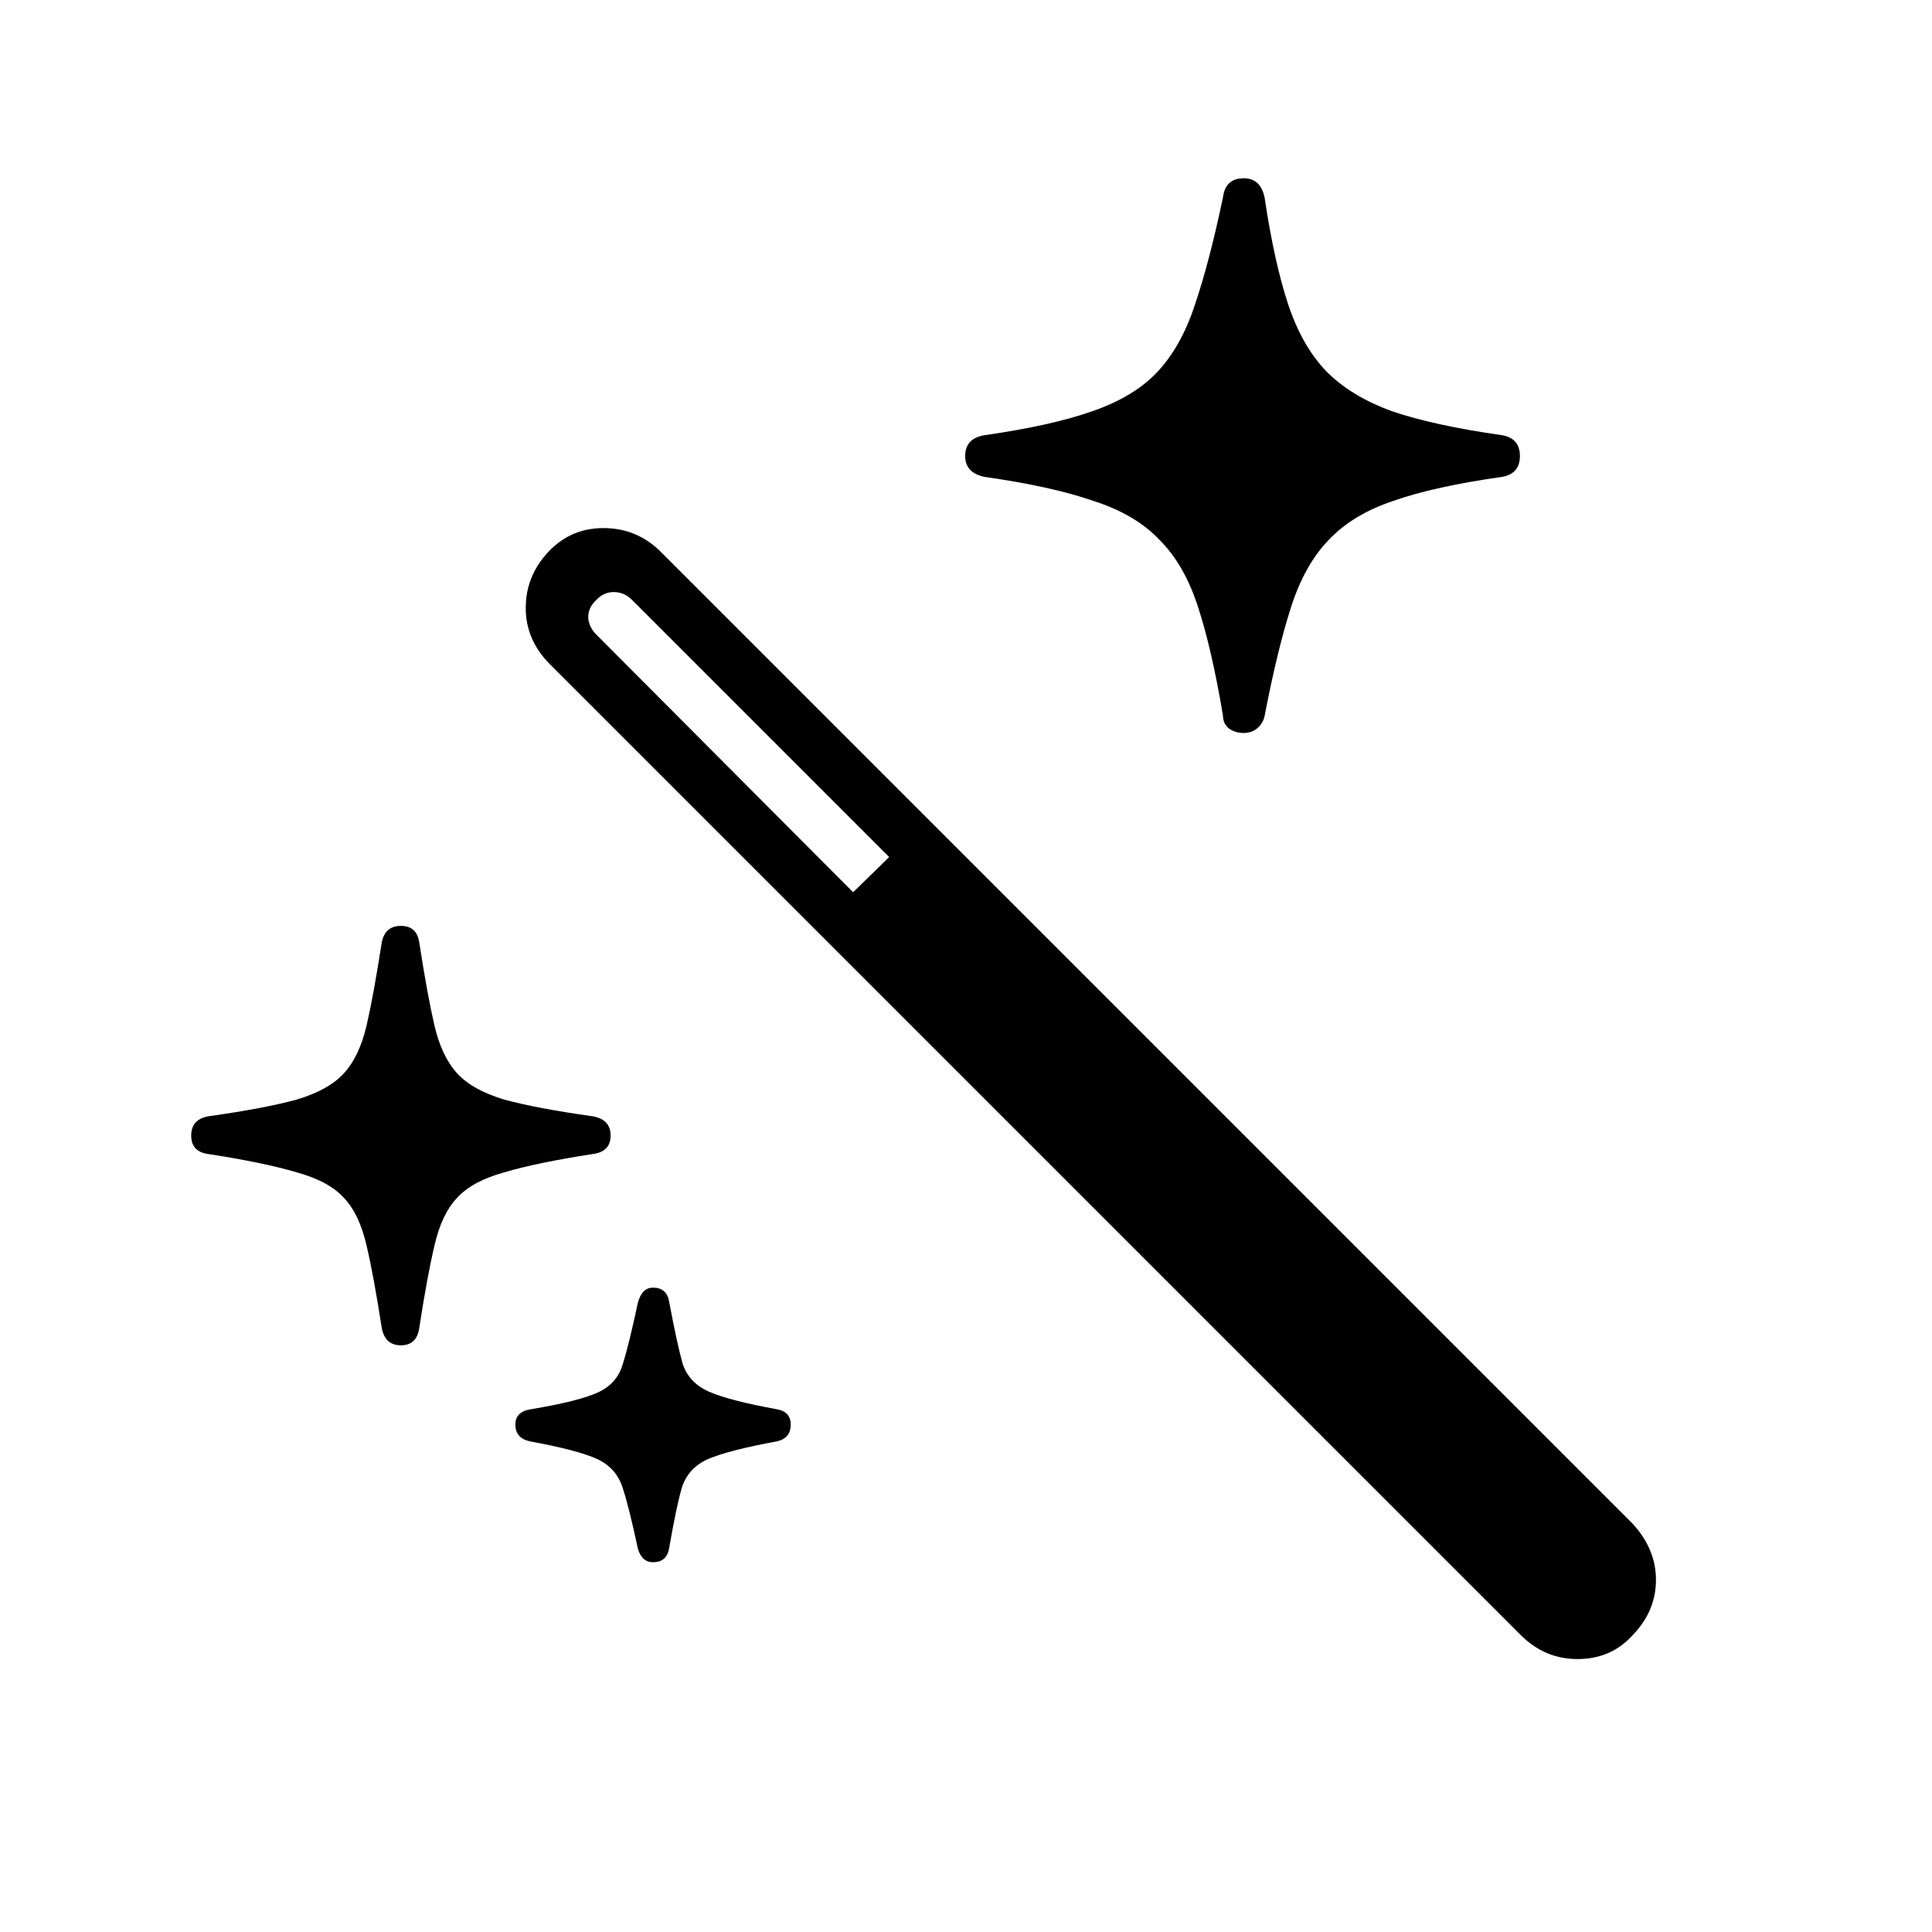 <svg width="33" height="33" viewBox="0 0 33 33" fill="none" xmlns="http://www.w3.org/2000/svg">
<path d="M25.975 27.928L9.377 11.33C9.113 11.057 8.98 10.742 8.98 10.387C8.98 10.022 9.108 9.703 9.363 9.43C9.618 9.156 9.933 9.02 10.307 9.02C10.69 9.02 11.018 9.156 11.291 9.43L27.875 26.014C28.148 26.305 28.285 26.629 28.285 26.984C28.285 27.34 28.153 27.654 27.889 27.928C27.643 28.201 27.328 28.338 26.945 28.338C26.572 28.338 26.248 28.201 25.975 27.928ZM14.572 15.24L15.188 14.639L10.799 10.25C10.708 10.159 10.603 10.113 10.484 10.113C10.366 10.113 10.266 10.159 10.184 10.25C10.092 10.332 10.047 10.432 10.047 10.551C10.056 10.66 10.102 10.756 10.184 10.838L14.572 15.24ZM21.244 12.52C21.144 12.52 21.057 12.492 20.984 12.438C20.921 12.383 20.889 12.31 20.889 12.219C20.761 11.462 20.62 10.847 20.465 10.373C20.31 9.89 20.091 9.507 19.809 9.225C19.535 8.933 19.157 8.71 18.674 8.555C18.2 8.391 17.58 8.254 16.814 8.145C16.596 8.099 16.486 7.98 16.486 7.789C16.486 7.589 16.596 7.47 16.814 7.434C17.58 7.324 18.195 7.188 18.66 7.023C19.134 6.859 19.503 6.636 19.768 6.354C20.041 6.062 20.255 5.679 20.41 5.205C20.574 4.722 20.734 4.111 20.889 3.373C20.916 3.154 21.035 3.045 21.244 3.045C21.436 3.045 21.554 3.154 21.6 3.373C21.709 4.102 21.841 4.704 21.996 5.178C22.151 5.652 22.365 6.035 22.639 6.326C22.921 6.618 23.299 6.85 23.773 7.023C24.256 7.188 24.885 7.324 25.66 7.434C25.861 7.47 25.961 7.589 25.961 7.789C25.961 7.99 25.861 8.108 25.66 8.145C24.885 8.254 24.266 8.391 23.801 8.555C23.336 8.71 22.967 8.933 22.693 9.225C22.42 9.507 22.206 9.89 22.051 10.373C21.896 10.856 21.745 11.476 21.6 12.232C21.581 12.315 21.54 12.383 21.477 12.438C21.413 12.492 21.335 12.52 21.244 12.52ZM6.848 22.979C6.665 22.979 6.556 22.878 6.52 22.678C6.428 22.085 6.342 21.616 6.26 21.27C6.178 20.914 6.05 20.645 5.877 20.463C5.704 20.271 5.435 20.126 5.07 20.025C4.706 19.916 4.2 19.811 3.553 19.711C3.361 19.684 3.266 19.579 3.266 19.396C3.266 19.214 3.361 19.105 3.553 19.068C4.2 18.977 4.706 18.881 5.07 18.781C5.435 18.672 5.704 18.521 5.877 18.33C6.05 18.139 6.178 17.87 6.26 17.523C6.342 17.168 6.428 16.694 6.52 16.102C6.556 15.91 6.665 15.815 6.848 15.815C7.03 15.815 7.135 15.91 7.162 16.102C7.253 16.694 7.34 17.168 7.422 17.523C7.504 17.87 7.632 18.139 7.805 18.33C7.978 18.521 8.247 18.672 8.611 18.781C8.976 18.881 9.482 18.977 10.129 19.068C10.329 19.105 10.43 19.214 10.43 19.396C10.43 19.579 10.329 19.684 10.129 19.711C9.482 19.811 8.976 19.916 8.611 20.025C8.247 20.126 7.978 20.271 7.805 20.463C7.632 20.645 7.504 20.914 7.422 21.27C7.34 21.616 7.253 22.085 7.162 22.678C7.135 22.878 7.03 22.979 6.848 22.979ZM11.154 26.684C11.027 26.684 10.94 26.606 10.895 26.451C10.794 25.977 10.708 25.631 10.635 25.412C10.562 25.184 10.416 25.02 10.197 24.92C9.979 24.82 9.596 24.719 9.049 24.619C8.885 24.583 8.803 24.487 8.803 24.332C8.803 24.186 8.889 24.1 9.062 24.072C9.609 23.981 9.992 23.885 10.211 23.785C10.43 23.685 10.571 23.525 10.635 23.307C10.708 23.079 10.794 22.728 10.895 22.254C10.94 22.081 11.027 21.994 11.154 21.994C11.309 21.994 11.4 22.072 11.428 22.227C11.519 22.71 11.596 23.065 11.66 23.293C11.733 23.512 11.883 23.671 12.111 23.771C12.339 23.872 12.727 23.972 13.273 24.072C13.428 24.1 13.506 24.186 13.506 24.332C13.506 24.487 13.428 24.583 13.273 24.619C12.727 24.719 12.335 24.82 12.098 24.92C11.87 25.02 11.719 25.184 11.646 25.412C11.583 25.631 11.51 25.977 11.428 26.451C11.4 26.606 11.309 26.684 11.154 26.684Z" fill="black"/>
</svg>
